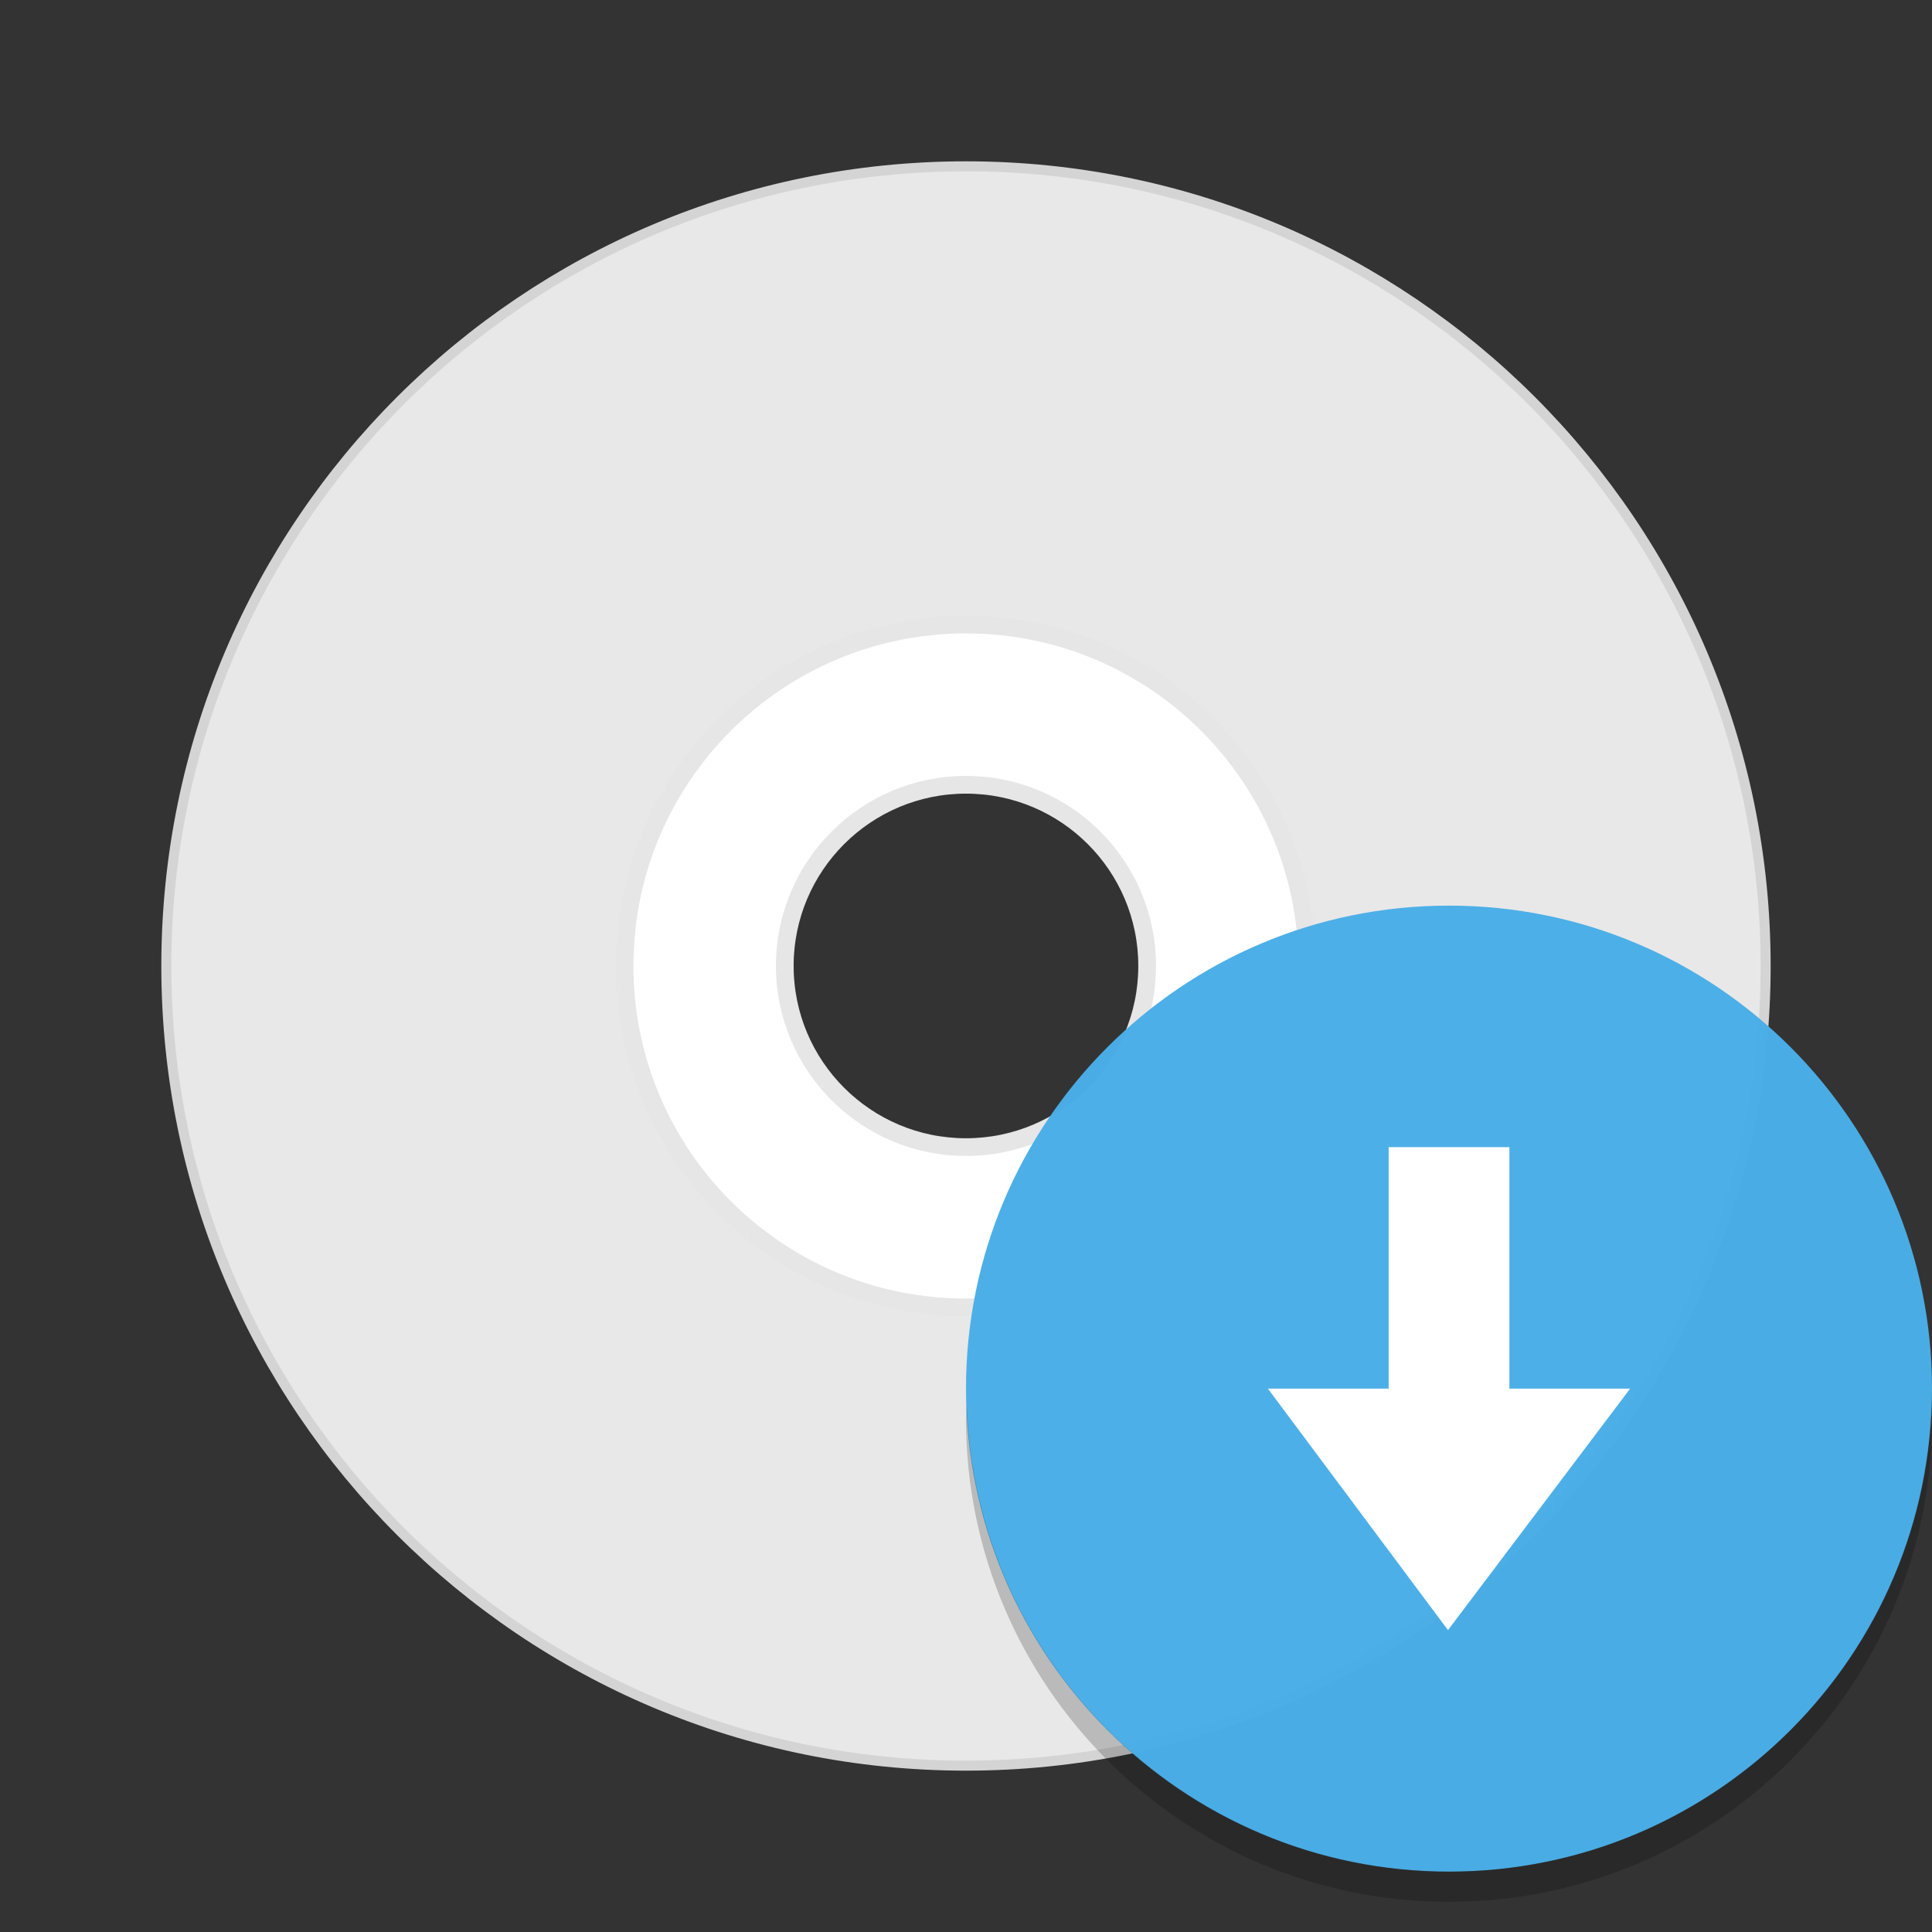 <svg xmlns="http://www.w3.org/2000/svg" xmlns:xlink="http://www.w3.org/1999/xlink" width="384pt" height="384pt" version="1.1" viewBox="0 0 384 384">
 <rect x="0" y="0" width="384" height="384" fill="#333333" stroke="none"/>
 <defs>
  <filter id="alpha" width="100%" height="100%" x="0%" y="0%" filterUnits="objectBoundingBox">
   <feColorMatrix in="SourceGraphic" type="matrix" values="0 0 0 0 1 0 0 0 0 1 0 0 0 0 1 0 0 0 1 0"/>
  </filter>
  <mask id="mask2">
   <g filter="url(#alpha)">
    <rect width="384" height="384" x="0" y="0" style="fill:rgb(0%,0%,0%);fill-opacity:0.2"/>
   </g>
  </mask>
  <clipPath id="clip3">
   <rect width="384" height="384" x="0" y="0"/>
  </clipPath>
  <g id="surface11" clip-path="url(#clip3)">
   <path style="fill:rgb(0%,0%,0%)" d="M 192.152 279 C 192.086 279.996 192.035 280.992 192 281.988 C 192 335.016 234.98 378 288 378 C 341.02 378 384 335.016 384 281.988 C 383.98 281.004 383.945 280.02 383.895 279.035 C 382.25 330.828 339.812 371.969 288 372 C 236.195 371.941 193.777 330.785 192.152 279 Z M 192.152 279"/>
  </g>
 </defs>
 <g transform="translate(1.9010398e-7,0.099)">
  <g transform="translate(16.314,-0.099)">
   <path d="M 24,4 C 12.955,4 4,12.954 4,24 c 0,11.046 8.955,20 20,20 11.045,0 20,-8.954 20,-20 0,-11.046 -8.955,-20 -20,-20 z m 0,14.545 c 3.013,0 5.454,2.442 5.454,5.454 0,3.013 -2.442,5.454 -5.454,5.454 -3.013,0 -5.454,-2.442 -5.454,-5.454 0,-3.013 2.441,-5.454 5.454,-5.454 z m 0,0" transform="matrix(7.947,0,0,7.947,-15.045,1.269)" style="fill:#e8e8e8;stroke:#d4d4d4;stroke-width:0.25"/>
   <path d="m 24,15.461 c -4.716,0 -8.539,3.823 -8.539,8.539 0,4.716 3.823,8.539 8.539,8.539 4.716,0 8.539,-3.823 8.539,-8.539 0,-4.716 -3.823,-8.539 -8.539,-8.539 z m 0,4.007 c 2.502,0 4.531,2.029 4.531,4.531 0,2.502 -2.029,4.531 -4.531,4.531 -2.502,0 -4.532,-2.029 -4.532,-4.531 0,-2.502 2.03,-4.531 4.532,-4.531 z m 0,0" transform="matrix(7.947,0,0,7.947,-15.045,1.269)" style="fill:#ffffff;stroke:#e6e6e6;stroke-width:0.443"/>
  </g>
 </g>
 <path d="m 384,276 c 0,53.02 -42.98,96 -96,96 -53.02,0 -96,-42.98 -96,-96 0,-53.02 42.98,-96 96,-96 53.02,0 96,42.98 96,96 z m 0,0" style="fill:#4aaee6;fill-opacity:0.984"/>
 <path d="m 287.797,324 -35.793,-48 h 24 v -48 h 24 v 48 h 24 z m 0,0" style="fill:#ffffff"/>
 <use width="100%" height="100%" x="0" y="0" mask="url(#mask2)" xlink:href="#surface11"/>
</svg>
